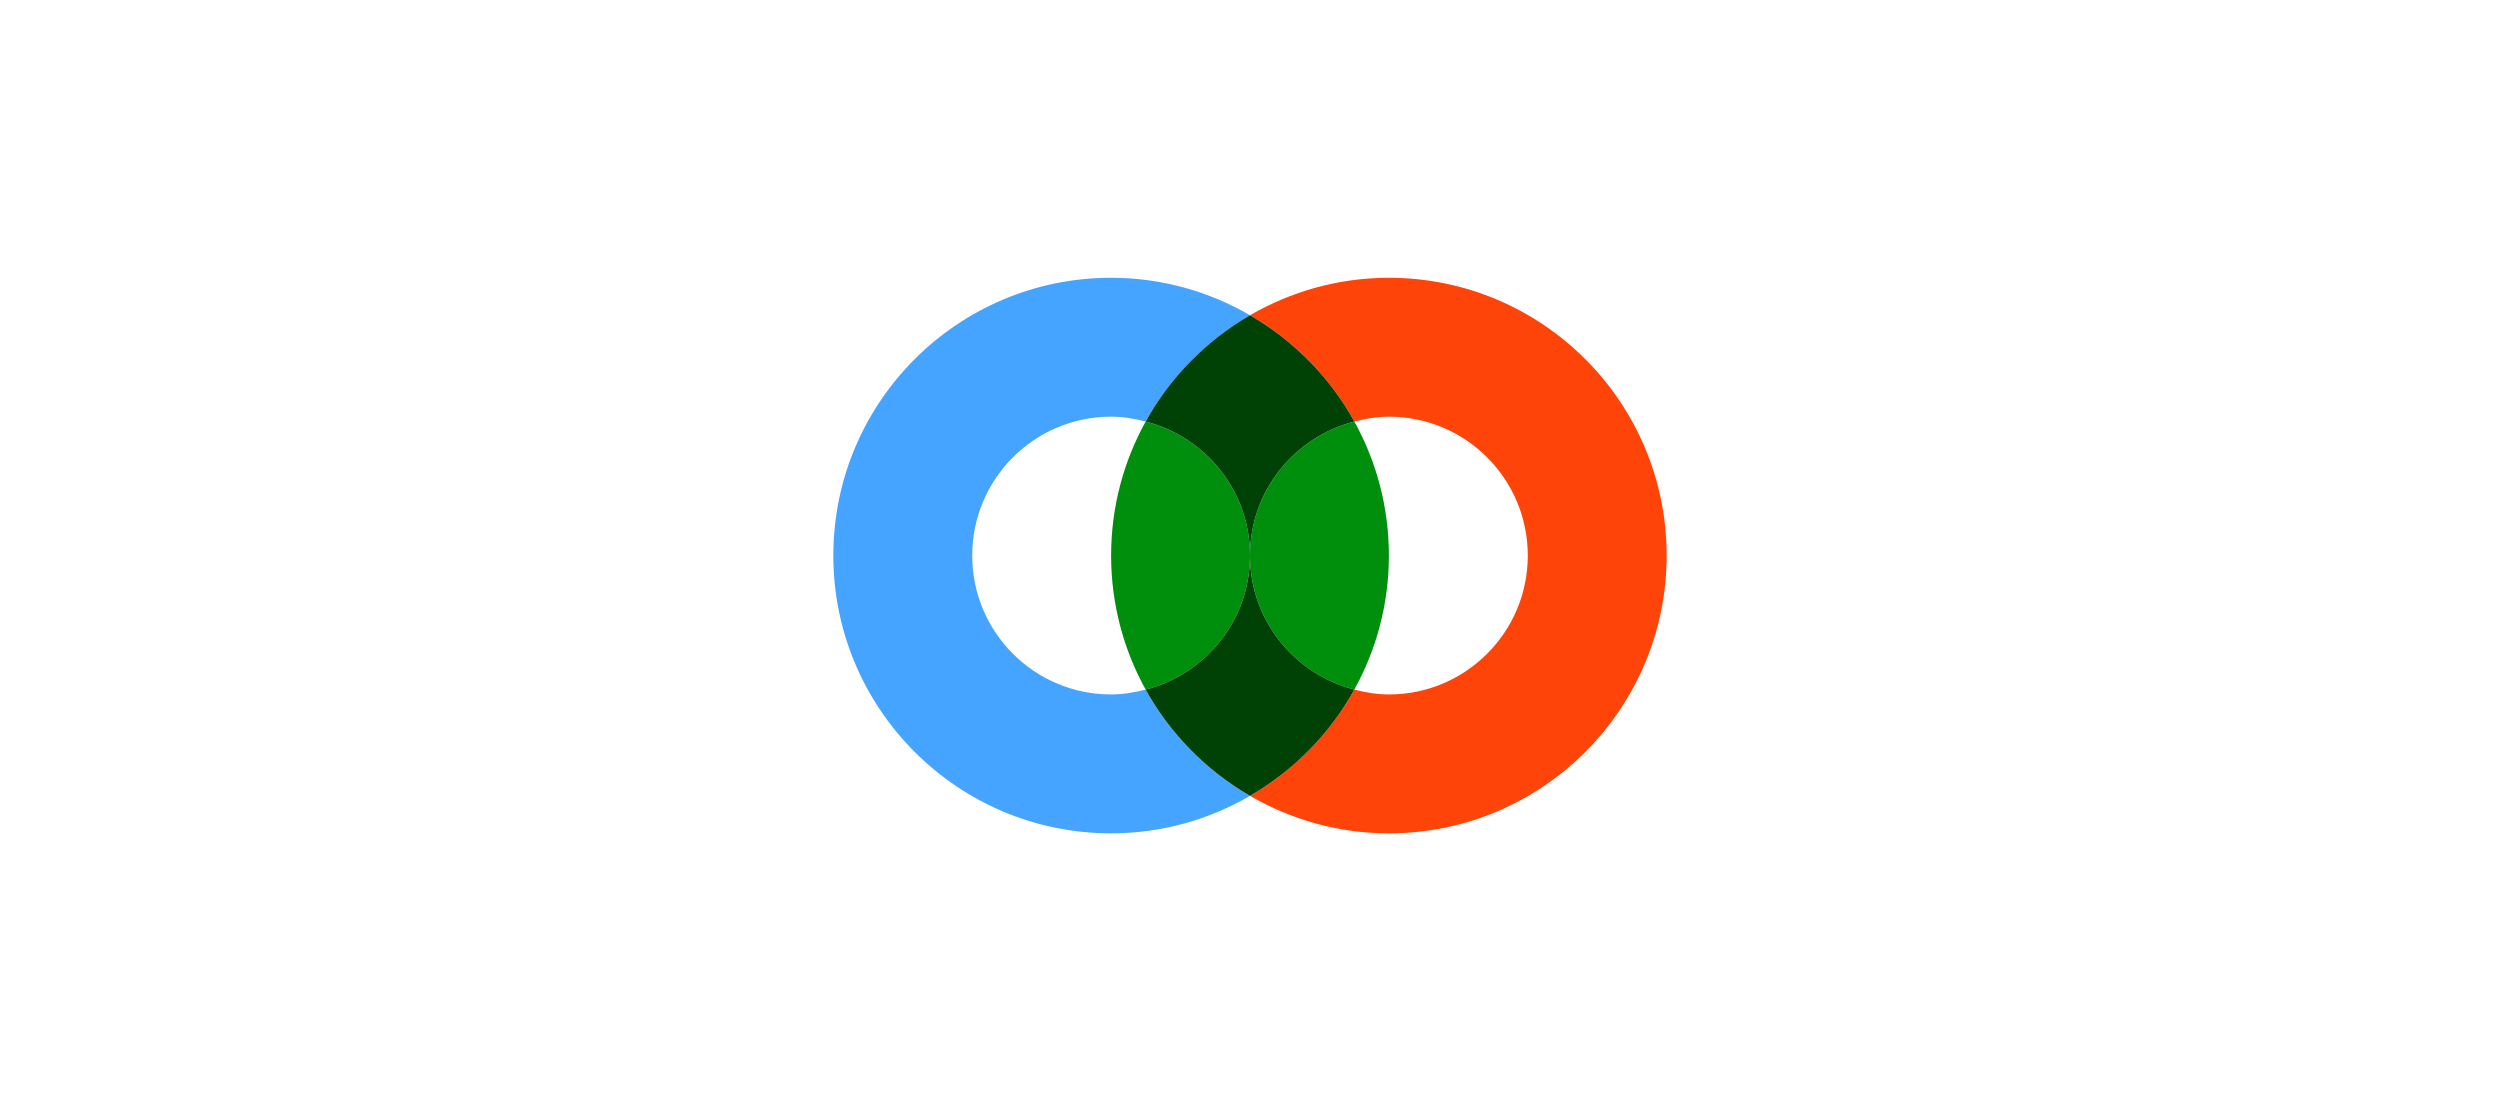 <?xml version="1.0" encoding="utf-8"?>
<!-- Generator: Adobe Illustrator 16.0.4, SVG Export Plug-In . SVG Version: 6.00 Build 0)  -->
<!DOCTYPE svg PUBLIC "-//W3C//DTD SVG 1.1//EN" "http://www.w3.org/Graphics/SVG/1.1/DTD/svg11.dtd">
<svg version="1.1" id="Layer_1" xmlns="http://www.w3.org/2000/svg" xmlns:xlink="http://www.w3.org/1999/xlink" x="0px" y="0px"
	 width="72px" height="32px" viewBox="0 0 72 32" enable-background="new 0 0 72 32" xml:space="preserve">
<g>
	<path fill="none" d="M39.005,19.86C39.325,19.942,39.655,20,40,20c2.209,0,4-1.791,4-4s-1.791-4-4-4
		c-0.345,0-0.675,0.058-0.994,0.14C39.638,13.285,40,14.6,40,16S39.638,18.715,39.005,19.86z"/>
	<path fill="none" d="M32.995,12.14C32.675,12.058,32.345,12,32,12c-2.209,0-4,1.791-4,4s1.791,4,4,4
		c0.345,0,0.675-0.058,0.994-0.14C32.362,18.716,32,17.4,32,16C32,14.6,32.362,13.285,32.995,12.14z"/>
	<path fill="#008F0D" d="M36,16c0,1.863,1.28,3.416,3.005,3.86C39.638,18.715,40,17.4,40,16s-0.362-2.715-0.994-3.86
		C37.281,12.584,36,14.136,36,16z"/>
	<path fill="#44A4FF" d="M32.994,19.86C32.675,19.942,32.345,20,32,20c-2.209,0-4-1.791-4-4s1.791-4,4-4
		c0.345,0,0.675,0.058,0.995,0.14c0.704-1.274,1.747-2.332,3.005-3.061C34.822,8.397,33.459,8,32,8c-4.418,0-8,3.582-8,8
		c0,4.417,3.582,8,8,8c1.459,0,2.822-0.396,4-1.079C34.741,22.191,33.698,21.135,32.994,19.86z"/>
	<path fill="#008F0D" d="M32.995,12.14C32.362,13.285,32,14.6,32,16c0,1.4,0.362,2.715,0.994,3.86C34.719,19.416,36,17.863,36,16
		C36,14.136,34.72,12.584,32.995,12.14z"/>
	<path fill="#FF440A" d="M40,8c-1.459,0-2.822,0.397-4,1.079c1.258,0.729,2.302,1.786,3.006,3.061C39.325,12.058,39.655,12,40,12
		c2.209,0,4,1.791,4,4s-1.791,4-4,4c-0.345,0-0.675-0.058-0.995-0.14c-0.704,1.274-1.748,2.331-3.005,3.061
		C37.178,23.604,38.541,24,40,24c4.417,0,8-3.582,8-8C48,11.583,44.417,8,40,8z"/>
	<path fill="#004206" d="M39.005,19.86C37.28,19.416,36,17.863,36,16c0,1.863-1.281,3.416-3.006,3.86
		c0.704,1.274,1.747,2.331,3.006,3.061C37.258,22.191,38.302,21.135,39.005,19.86z"/>
	<path fill="#004206" d="M32.995,12.14C34.72,12.584,36,14.136,36,16c0-1.864,1.281-3.416,3.006-3.86
		C38.302,10.865,37.258,9.808,36,9.079C34.742,9.808,33.698,10.865,32.995,12.14z"/>
</g>
</svg>
